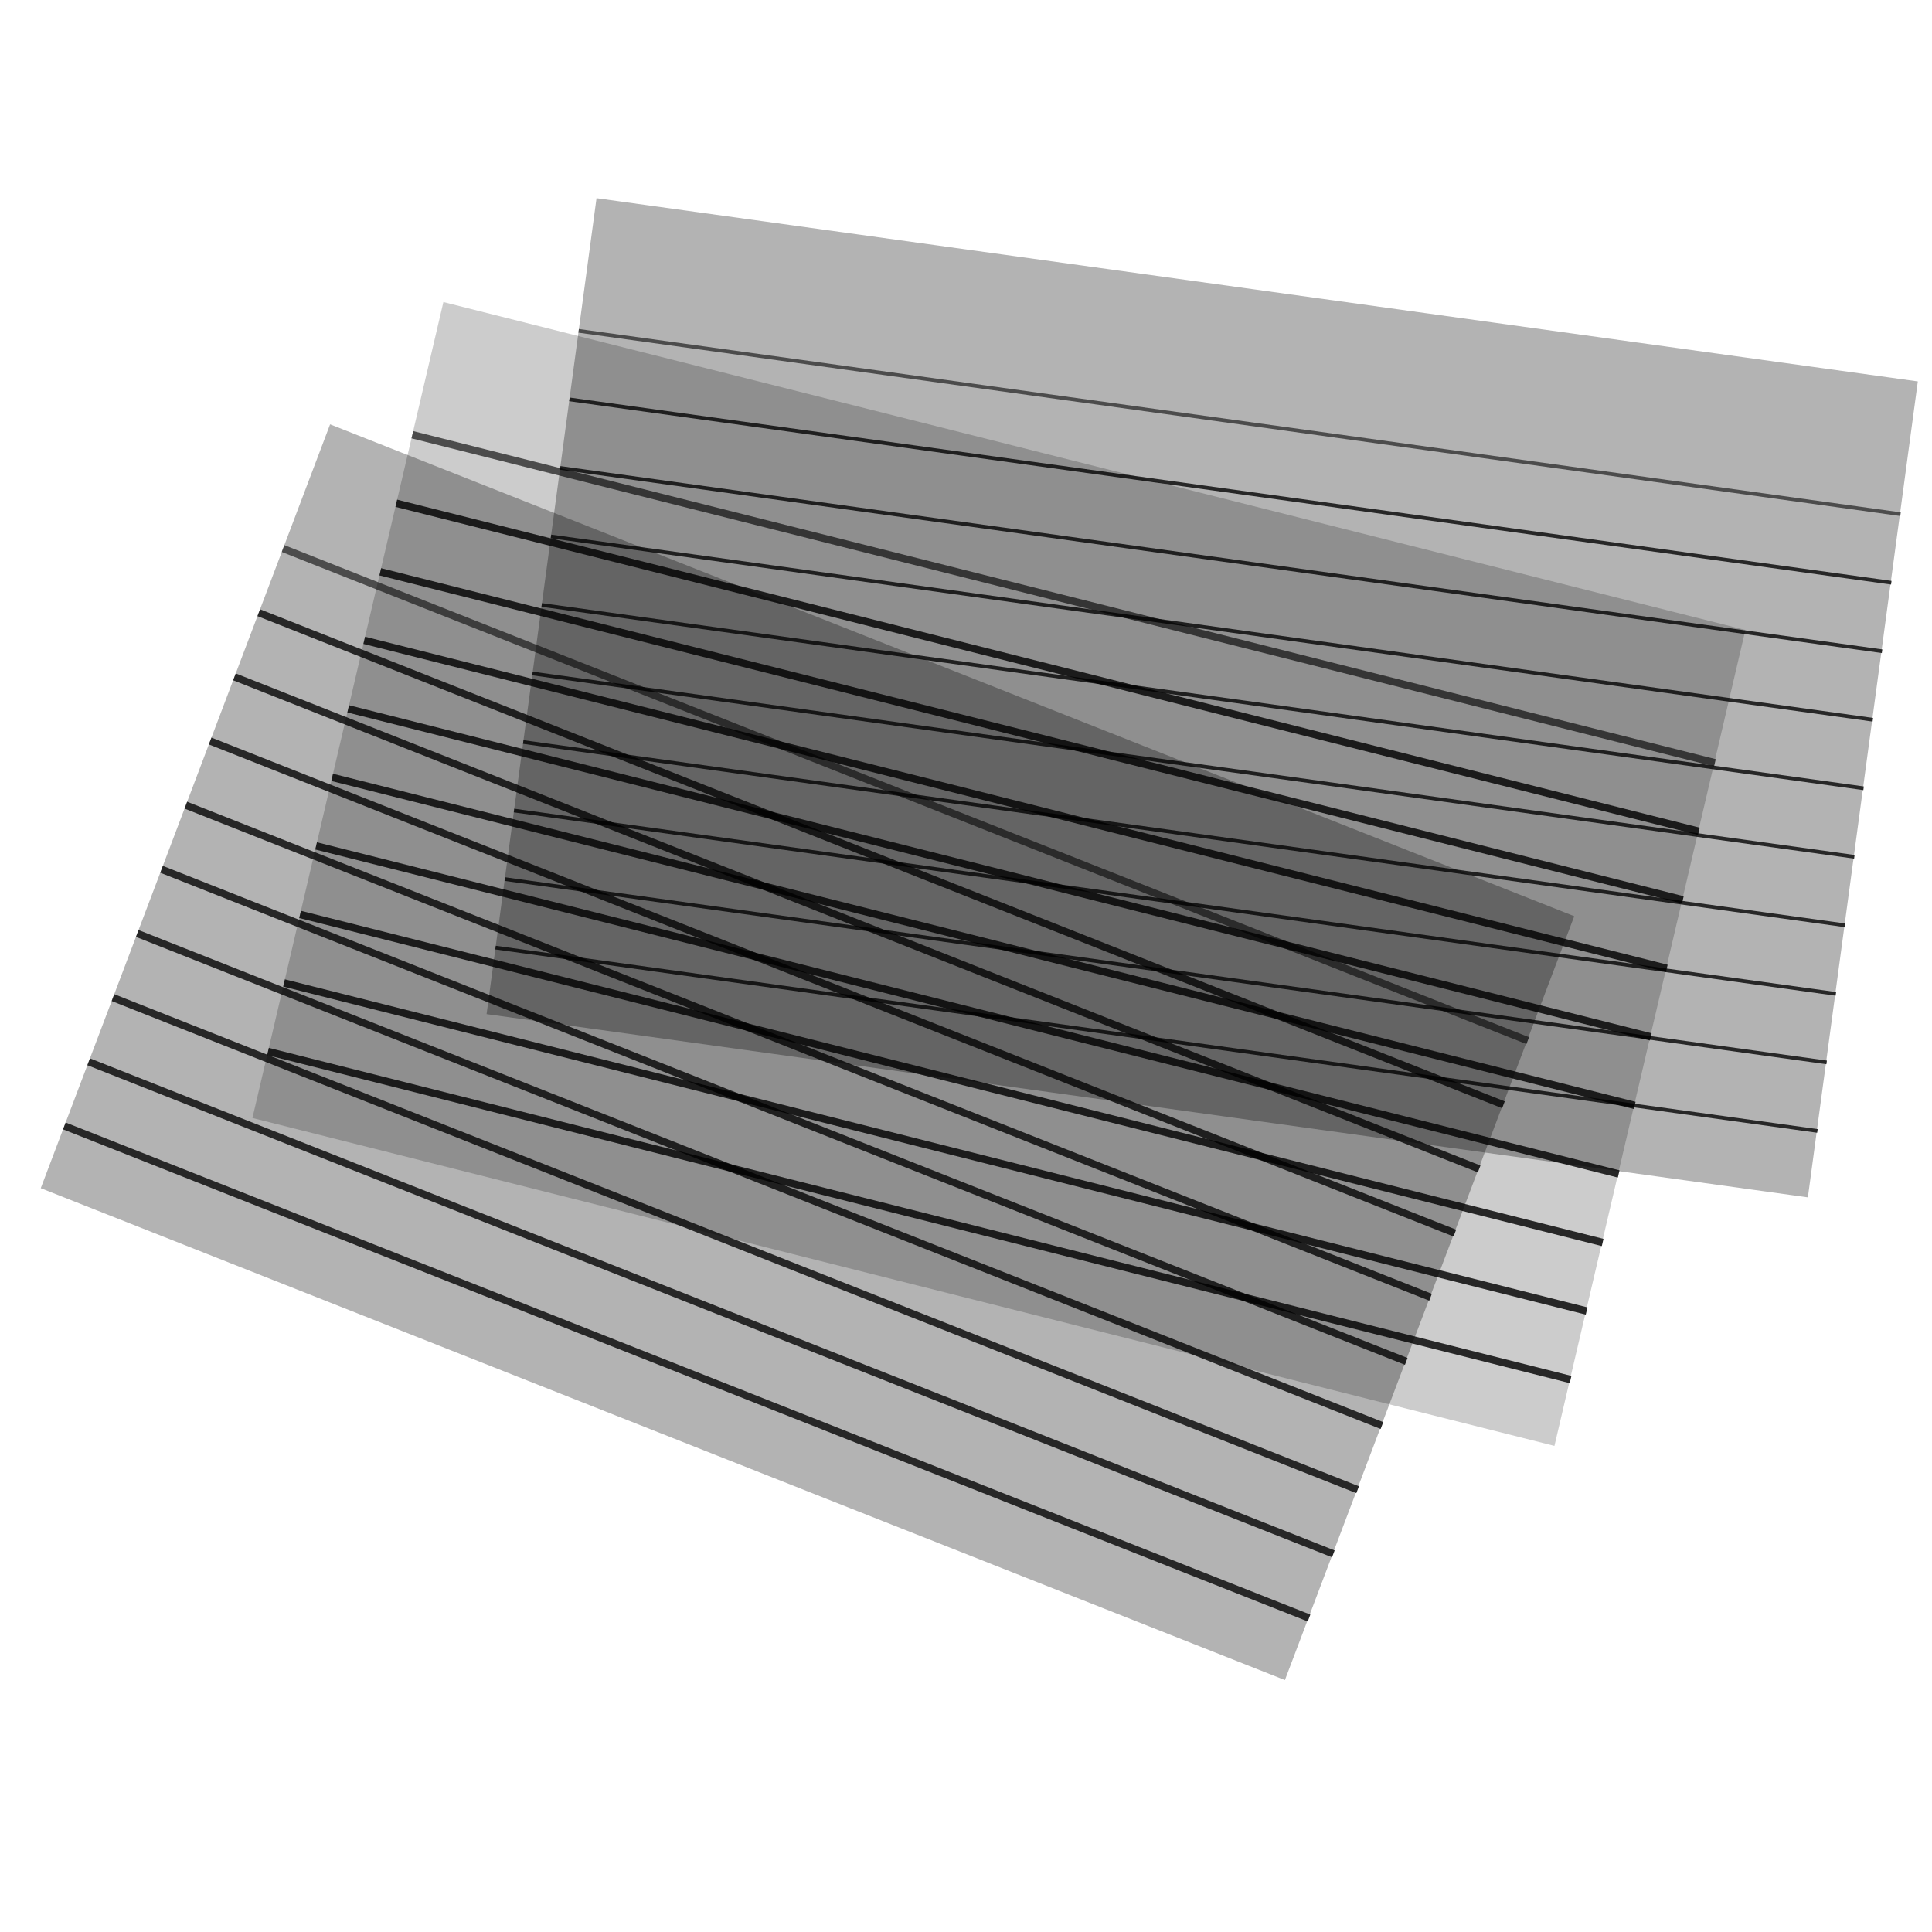 <?xml version="1.0" encoding="UTF-8" standalone="no"?>
<!-- Created with Inkscape (http://www.inkscape.org/) -->

<svg
   xmlns:dc="http://purl.org/dc/elements/1.1/"
   xmlns:cc="http://creativecommons.org/ns#"
   xmlns:rdf="http://www.w3.org/1999/02/22-rdf-syntax-ns#"
   xmlns:svg="http://www.w3.org/2000/svg"
   xmlns="http://www.w3.org/2000/svg"
   xmlns:xlink="http://www.w3.org/1999/xlink"
   xmlns:sodipodi="http://sodipodi.sourceforge.net/DTD/sodipodi-0.dtd"
   xmlns:inkscape="http://www.inkscape.org/namespaces/inkscape"
   width="60"
   height="60"
   id="svg13639"
   version="1.1"
   inkscape:version="0.48.2 r9819"
   sodipodi:docname="tab_interrogation.svg"
   inkscape:export-filename="/home/jonathan/Desktop/voc2brain_pictures/vokabel-Kärtchen/stack_of_colored_index_cards.png"
   inkscape:export-xdpi="90"
   inkscape:export-ydpi="90">
  <sodipodi:namedview
     id="base"
     pagecolor="#ffffff"
     bordercolor="#666666"
     borderopacity="1.0"
     inkscape:pageopacity="0.0"
     inkscape:pageshadow="2"
     inkscape:zoom="5.6"
     inkscape:cx="-15.306872"
     inkscape:cy="23.544576"
     inkscape:document-units="px"
     inkscape:current-layer="layer1"
     showgrid="false"
     inkscape:window-width="1680"
     inkscape:window-height="1006"
     inkscape:window-x="1920"
     inkscape:window-y="52"
     inkscape:window-maximized="1" />
  <defs
     id="defs13641">
    <linearGradient
       id="linearGradient3921"
       inkscape:collect="always">
      <stop
         id="stop3923"
         offset="0"
         style="stop-color:#333333;stop-opacity:1;" />
      <stop
         id="stop3925"
         offset="1"
         style="stop-color:#333333;stop-opacity:0;" />
    </linearGradient>
    <filter
       color-interpolation-filters="sRGB"
       inkscape:menu-tooltip="Blend image or object with a flood color and set lightness and contrast"
       inkscape:menu="Color"
       height="1"
       width="1"
       y="0"
       x="0"
       inkscape:label="Colorize"
       id="filter3043">
      <feColorMatrix
         values="0"
         type="saturate"
         id="feColorMatrix3045"
         result="fbSourceGraphic" />
      <feColorMatrix
         result="fbSourceGraphicAlpha"
         in="fbSourceGraphic"
         values="0 0 0 -1 0 0 0 0 -1 0 0 0 0 -1 0 0 0 0 1 0"
         id="feColorMatrix3028" />
      <feColorMatrix
         id="feColorMatrix3030"
         values="1"
         in="fbSourceGraphic"
         type="saturate"
         result="result2" />
      <feFlood
         id="feFlood3032"
         flood-color="rgb(254,102,0)"
         flood-opacity="1"
         result="result1" />
      <feBlend
         id="feBlend3034"
         in2="result2"
         mode="multiply"
         in="result1"
         result="result3" />
      <feComposite
         id="feComposite3036"
         in2="fbSourceGraphic"
         operator="in"
         k2="1"
         result="fbSourceGraphic" />
      <feColorMatrix
         result="fbSourceGraphicAlpha"
         in="fbSourceGraphic"
         values="0 0 0 -1 0 0 0 0 -1 0 0 0 0 -1 0 0 0 0 1 0"
         id="feColorMatrix3038" />
      <feColorMatrix
         id="feColorMatrix3040"
         values="1"
         in="fbSourceGraphic"
         type="saturate"
         result="result2" />
      <feFlood
         id="feFlood3042"
         flood-color="rgb(254,102,0)"
         flood-opacity="1"
         result="result1" />
      <feBlend
         id="feBlend3044"
         in2="result2"
         mode="multiply"
         in="result1"
         result="result3" />
      <feComposite
         id="feComposite3046"
         in2="fbSourceGraphic"
         operator="in"
         k2="1"
         result="fbSourceGraphic" />
      <feColorMatrix
         result="fbSourceGraphicAlpha"
         in="fbSourceGraphic"
         values="0 0 0 -1 0 0 0 0 -1 0 0 0 0 -1 0 0 0 0 1 0"
         id="feColorMatrix3048" />
      <feColorMatrix
         id="feColorMatrix3050"
         values="1"
         in="fbSourceGraphic"
         type="saturate"
         result="result2" />
      <feFlood
         id="feFlood3052"
         flood-color="rgb(254,102,0)"
         flood-opacity="1"
         result="result1" />
      <feBlend
         id="feBlend3054"
         in2="result2"
         mode="multiply"
         in="result1"
         result="result3" />
      <feComposite
         id="feComposite3056"
         in2="fbSourceGraphic"
         operator="in"
         k2="1"
         result="result4" />
    </filter>
    <linearGradient
       id="linearGradient775"
       xlink:href="#linearGradient772" />
    <linearGradient
       id="linearGradient772">
      <stop
         id="stop773"
         offset="0"
         style="stop-color:#000000;stop-opacity:1;" />
      <stop
         id="stop774"
         offset="1"
         style="stop-color:#ffffff;stop-opacity:1;" />
    </linearGradient>
    <linearGradient
       gradientUnits="userSpaceOnUse"
       y2="36.477"
       x2="60.636"
       y1="36.477"
       x1="49.739"
       id="linearGradient3927"
       xlink:href="#linearGradient3921"
       inkscape:collect="always" />
    <filter
       id="filter3058"
       inkscape:label="filter2" />
    <filter
       id="filter3132"
       inkscape:label="Black Light"
       inkscape:menu="Color"
       inkscape:menu-tooltip="Light areas turn to black"
       x="0"
       width="1"
       y="0"
       height="1"
       color-interpolation-filters="sRGB">
      <feColorMatrix
         id="feColorMatrix3134"
         type="luminanceToAlpha"
         result="result2" />
      <feComposite
         id="feComposite3136"
         in2="SourceGraphic"
         operator="arithmetic"
         in="result2"
         k3="2"
         result="result4" />
      <feBlend
         id="feBlend3138"
         in2="result2"
         in="result4"
         mode="multiply"
         result="result3" />
      <feComposite
         id="feComposite3140"
         in2="SourceGraphic"
         operator="in"
         in="result3" />
    </filter>
    <filter
       id="filter3142"
       inkscape:label="Black Light"
       inkscape:menu="Color"
       inkscape:menu-tooltip="Light areas turn to black"
       x="0"
       width="1"
       y="0"
       height="1"
       color-interpolation-filters="sRGB">
      <feColorMatrix
         id="feColorMatrix3144"
         type="luminanceToAlpha"
         result="result2" />
      <feComposite
         id="feComposite3146"
         in2="SourceGraphic"
         operator="arithmetic"
         in="result2"
         k3="2"
         result="result4" />
      <feBlend
         id="feBlend3148"
         in2="result2"
         in="result4"
         mode="multiply"
         result="result3" />
      <feComposite
         id="feComposite3150"
         in2="SourceGraphic"
         operator="in"
         in="result3" />
    </filter>
    <filter
       id="filter3152"
       inkscape:label="Black Light"
       inkscape:menu="Color"
       inkscape:menu-tooltip="Light areas turn to black"
       x="0"
       width="1"
       y="0"
       height="1"
       color-interpolation-filters="sRGB">
      <feColorMatrix
         id="feColorMatrix3154"
         type="luminanceToAlpha"
         result="result2" />
      <feComposite
         id="feComposite3156"
         in2="SourceGraphic"
         operator="arithmetic"
         in="result2"
         k3="2"
         result="result4" />
      <feBlend
         id="feBlend3158"
         in2="result2"
         in="result4"
         mode="multiply"
         result="result3" />
      <feComposite
         id="feComposite3160"
         in2="SourceGraphic"
         operator="in"
         in="result3" />
    </filter>
  </defs>
  <g
     transform="translate(0,-992.362)"
     id="layer1"
     inkscape:groupmode="layer"
     inkscape:label="Layer 1">
    <g
       transform="matrix(0.137,0.019,-0.019,0.141,137.277,856.252)"
       id="g13102"
       style="fill:#b3b3b3;stroke-width:0.804;stroke-miterlimit:4;stroke-dasharray:none;filter:url(#filter3152)">
      <rect
         y="1105.12"
         x="-713.534"
         height="179.712"
         width="299.521"
         id="rect12728"
         style="fill:#b3b3b3;fill-opacity:1;stroke:none" />
      <path
         style="fill:#b3b3b3;stroke:#4c4c4c;stroke-width:0.804;stroke-linecap:butt;stroke-linejoin:miter;stroke-miterlimit:4;stroke-opacity:1;stroke-dasharray:none"
         d="m -713.534,1134.341 299.651,0"
         id="path12730"
         inkscape:connector-curvature="0" />
      <path
         inkscape:connector-curvature="0"
         id="path12732"
         d="m -713.534,1149.435 299.651,0"
         style="fill:#b3b3b3;stroke:#272727;stroke-width:0.804;stroke-linecap:butt;stroke-linejoin:miter;stroke-miterlimit:4;stroke-opacity:1;stroke-dasharray:none" />
      <path
         style="fill:#b3b3b3;stroke:#272727;stroke-width:0.804;stroke-linecap:butt;stroke-linejoin:miter;stroke-miterlimit:4;stroke-opacity:1;stroke-dasharray:none"
         d="m -713.534,1164.528 299.651,0"
         id="path12734"
         inkscape:connector-curvature="0" />
      <path
         inkscape:connector-curvature="0"
         id="path12736"
         d="m -713.534,1179.622 299.651,0"
         style="fill:#b3b3b3;stroke:#272727;stroke-width:0.804;stroke-linecap:butt;stroke-linejoin:miter;stroke-miterlimit:4;stroke-opacity:1;stroke-dasharray:none" />
      <path
         style="fill:#b3b3b3;stroke:#272727;stroke-width:0.804;stroke-linecap:butt;stroke-linejoin:miter;stroke-miterlimit:4;stroke-opacity:1;stroke-dasharray:none"
         d="m -713.534,1194.715 299.651,0"
         id="path12738"
         inkscape:connector-curvature="0" />
      <path
         inkscape:connector-curvature="0"
         id="path12740"
         d="m -713.534,1209.809 299.651,0"
         style="fill:#b3b3b3;stroke:#272727;stroke-width:0.804;stroke-linecap:butt;stroke-linejoin:miter;stroke-miterlimit:4;stroke-opacity:1;stroke-dasharray:none" />
      <path
         style="fill:#b3b3b3;stroke:#272727;stroke-width:0.804;stroke-linecap:butt;stroke-linejoin:miter;stroke-miterlimit:4;stroke-opacity:1;stroke-dasharray:none"
         d="m -713.534,1224.902 299.651,0"
         id="path12742"
         inkscape:connector-curvature="0" />
      <path
         inkscape:connector-curvature="0"
         id="path12744"
         d="m -713.534,1239.996 299.651,0"
         style="fill:#b3b3b3;stroke:#272727;stroke-width:0.804;stroke-linecap:butt;stroke-linejoin:miter;stroke-miterlimit:4;stroke-opacity:1;stroke-dasharray:none" />
      <path
         style="fill:#b3b3b3;stroke:#272727;stroke-width:0.804;stroke-linecap:butt;stroke-linejoin:miter;stroke-miterlimit:4;stroke-opacity:1;stroke-dasharray:none"
         d="m -713.534,1255.089 299.651,0"
         id="path12746"
         inkscape:connector-curvature="0" />
      <path
         inkscape:connector-curvature="0"
         id="path12748"
         d="m -713.534,1270.183 299.651,0"
         style="fill:#b3b3b3;stroke:#272727;stroke-width:0.804;stroke-linecap:butt;stroke-linejoin:miter;stroke-miterlimit:4;stroke-opacity:1;stroke-dasharray:none" />
    </g>
    <g
       transform="matrix(0.135,0.034,-0.033,0.141,168.362,816.066)"
       id="g13115"
       style="fill:#cccccc;stroke-width:1.59;stroke-miterlimit:4;stroke-dasharray:none;filter:url(#filter3142)">
      <rect
         y="1504.315"
         x="-777.405"
         height="179.712"
         width="299.521"
         id="rect12832"
         style="fill:#cccccc;fill-opacity:1;stroke:none" />
      <path
         style="fill:#cccccc;stroke:#4c4c4c;stroke-width:1.59;stroke-linecap:butt;stroke-linejoin:miter;stroke-miterlimit:4;stroke-opacity:1;stroke-dasharray:none"
         d="m -777.405,1533.536 299.651,0"
         id="path12834"
         inkscape:connector-curvature="0" />
      <path
         inkscape:connector-curvature="0"
         id="path12836"
         d="m -777.405,1548.63 299.651,0"
         style="fill:#cccccc;stroke:#272727;stroke-width:1.59;stroke-linecap:butt;stroke-linejoin:miter;stroke-miterlimit:4;stroke-opacity:1;stroke-dasharray:none" />
      <path
         style="fill:#cccccc;stroke:#272727;stroke-width:1.59;stroke-linecap:butt;stroke-linejoin:miter;stroke-miterlimit:4;stroke-opacity:1;stroke-dasharray:none"
         d="m -777.405,1563.724 299.651,0"
         id="path12838"
         inkscape:connector-curvature="0" />
      <path
         inkscape:connector-curvature="0"
         id="path12840"
         d="m -777.405,1578.817 299.651,0"
         style="fill:#cccccc;stroke:#272727;stroke-width:1.59;stroke-linecap:butt;stroke-linejoin:miter;stroke-miterlimit:4;stroke-opacity:1;stroke-dasharray:none" />
      <path
         style="fill:#cccccc;stroke:#272727;stroke-width:1.59;stroke-linecap:butt;stroke-linejoin:miter;stroke-miterlimit:4;stroke-opacity:1;stroke-dasharray:none"
         d="m -777.405,1593.911 299.651,0"
         id="path12842"
         inkscape:connector-curvature="0" />
      <path
         inkscape:connector-curvature="0"
         id="path12844"
         d="m -777.405,1609.004 299.651,0"
         style="fill:#cccccc;stroke:#272727;stroke-width:1.59;stroke-linecap:butt;stroke-linejoin:miter;stroke-miterlimit:4;stroke-opacity:1;stroke-dasharray:none" />
      <path
         style="fill:#cccccc;stroke:#272727;stroke-width:1.59;stroke-linecap:butt;stroke-linejoin:miter;stroke-miterlimit:4;stroke-opacity:1;stroke-dasharray:none"
         d="m -777.405,1624.098 299.651,0"
         id="path12846"
         inkscape:connector-curvature="0" />
      <path
         inkscape:connector-curvature="0"
         id="path12848"
         d="m -777.405,1639.191 299.651,0"
         style="fill:#cccccc;stroke:#272727;stroke-width:1.59;stroke-linecap:butt;stroke-linejoin:miter;stroke-miterlimit:4;stroke-opacity:1;stroke-dasharray:none" />
      <path
         style="fill:#cccccc;stroke:#272727;stroke-width:1.59;stroke-linecap:butt;stroke-linejoin:miter;stroke-miterlimit:4;stroke-opacity:1;stroke-dasharray:none"
         d="m -777.405,1654.285 299.651,0"
         id="path12850"
         inkscape:connector-curvature="0" />
      <path
         inkscape:connector-curvature="0"
         id="path12852"
         d="m -777.405,1669.378 299.651,0"
         style="fill:#cccccc;stroke:#272727;stroke-width:1.59;stroke-linecap:butt;stroke-linejoin:miter;stroke-miterlimit:4;stroke-opacity:1;stroke-dasharray:none" />
    </g>
    <g
       transform="matrix(0.129,0.051,-0.05,0.132,179.332,814.118)"
       id="g13128"
       style="fill:#b3b3b3;stroke-width:1.611;stroke-miterlimit:4;stroke-dasharray:none;filter:url(#filter3132)">
      <rect
         y="1701.736"
         x="-651.114"
         height="179.712"
         width="299.521"
         id="rect12780"
         style="fill:#b3b3b3;fill-opacity:1;stroke:none" />
      <path
         style="fill:#b3b3b3;stroke:#4c4c4c;stroke-width:1.611;stroke-linecap:butt;stroke-linejoin:miter;stroke-miterlimit:4;stroke-opacity:1;stroke-dasharray:none"
         d="m -651.114,1730.957 299.651,0"
         id="path12782"
         inkscape:connector-curvature="0" />
      <path
         inkscape:connector-curvature="0"
         id="path12784"
         d="m -651.114,1746.05 299.651,0"
         style="fill:#b3b3b3;stroke:#272727;stroke-width:1.611;stroke-linecap:butt;stroke-linejoin:miter;stroke-miterlimit:4;stroke-opacity:1;stroke-dasharray:none" />
      <path
         style="fill:#b3b3b3;stroke:#272727;stroke-width:1.611;stroke-linecap:butt;stroke-linejoin:miter;stroke-miterlimit:4;stroke-opacity:1;stroke-dasharray:none"
         d="m -651.114,1761.144 299.651,0"
         id="path12786"
         inkscape:connector-curvature="0" />
      <path
         inkscape:connector-curvature="0"
         id="path12788"
         d="m -651.114,1776.237 299.651,0"
         style="fill:#b3b3b3;stroke:#272727;stroke-width:1.611;stroke-linecap:butt;stroke-linejoin:miter;stroke-miterlimit:4;stroke-opacity:1;stroke-dasharray:none" />
      <path
         style="fill:#b3b3b3;stroke:#272727;stroke-width:1.611;stroke-linecap:butt;stroke-linejoin:miter;stroke-miterlimit:4;stroke-opacity:1;stroke-dasharray:none"
         d="m -651.114,1791.331 299.651,0"
         id="path12790"
         inkscape:connector-curvature="0" />
      <path
         inkscape:connector-curvature="0"
         id="path12792"
         d="m -651.114,1806.424 299.651,0"
         style="fill:#b3b3b3;stroke:#272727;stroke-width:1.611;stroke-linecap:butt;stroke-linejoin:miter;stroke-miterlimit:4;stroke-opacity:1;stroke-dasharray:none" />
      <path
         style="fill:#b3b3b3;stroke:#272727;stroke-width:1.611;stroke-linecap:butt;stroke-linejoin:miter;stroke-miterlimit:4;stroke-opacity:1;stroke-dasharray:none"
         d="m -651.114,1821.518 299.651,0"
         id="path12794"
         inkscape:connector-curvature="0" />
      <path
         inkscape:connector-curvature="0"
         id="path12796"
         d="m -651.114,1836.611 299.651,0"
         style="fill:#b3b3b3;stroke:#272727;stroke-width:1.611;stroke-linecap:butt;stroke-linejoin:miter;stroke-miterlimit:4;stroke-opacity:1;stroke-dasharray:none" />
      <path
         style="fill:#b3b3b3;stroke:#272727;stroke-width:1.611;stroke-linecap:butt;stroke-linejoin:miter;stroke-miterlimit:4;stroke-opacity:1;stroke-dasharray:none"
         d="m -651.114,1851.705 299.651,0"
         id="path12798"
         inkscape:connector-curvature="0" />
      <path
         inkscape:connector-curvature="0"
         id="path12800"
         d="m -651.114,1866.799 299.651,0"
         style="fill:#b3b3b3;stroke:#272727;stroke-width:1.611;stroke-linecap:butt;stroke-linejoin:miter;stroke-miterlimit:4;stroke-opacity:1;stroke-dasharray:none" />
    </g>
  </g>
</svg>
